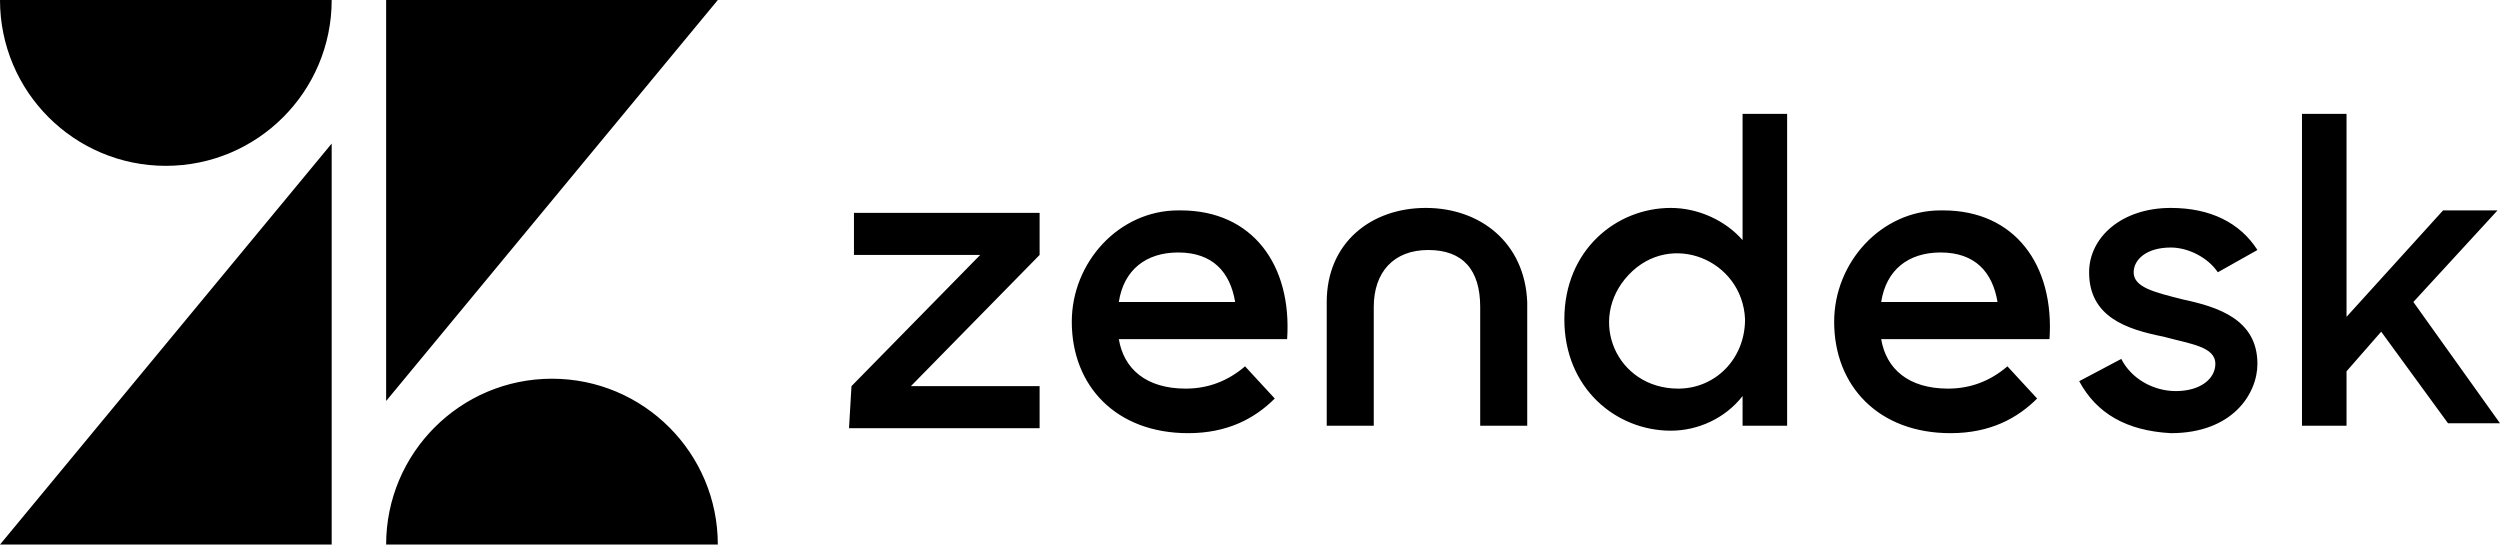 <?xml version="1.0" encoding="utf-8"?>
<svg version="1.1" id="Layer_1" xmlns="http://www.w3.org/2000/svg"
  xmlns:xlink="http://www.w3.org/1999/xlink" x="0px" y="0px"
  viewBox="0 0 101 22" style="enable-background:new 0 0 101 22;" xml:space="preserve">
<path class="st0" d="M78.7,15.7c0.9,0,1.7-0.3,2.4-0.9l1.2,1.3c-0.8,0.8-1.9,1.4-3.5,1.4c-2.9,0-4.7-1.9-4.7-4.5
	c0-2.4,1.9-4.5,4.3-4.5c0,0,0.1,0,0.1,0c2.9,0,4.5,2.2,4.3,5.2H76C76.2,14.9,77.1,15.7,78.7,15.7 M80.7,12.2c-0.2-1.2-0.9-2-2.3-2
	c-1.3,0-2.2,0.7-2.4,2H80.7z M34.4,15.6l5.2-5.3h-5.1V8.6H42v1.7l-5.2,5.3H42v1.7h-7.7L34.4,15.6z M47.9,15.7c0.9,0,1.7-0.3,2.4-0.9
	l1.2,1.3c-0.8,0.8-1.9,1.4-3.5,1.4c-2.9,0-4.7-1.9-4.7-4.5c0-2.4,1.9-4.5,4.3-4.5c0,0,0.1,0,0.1,0c2.9,0,4.5,2.2,4.3,5.2h-6.8
	C45.4,14.9,46.3,15.7,47.9,15.7 M49.9,12.2c-0.2-1.2-0.9-2-2.3-2c-1.3,0-2.2,0.7-2.4,2H49.9z M63.2,12.9c0-2.8,2.1-4.5,4.3-4.5
	c1.1,0,2.2,0.5,2.9,1.3V4.6h1.8v12.6h-1.8V16c-0.7,0.9-1.8,1.4-2.9,1.4C65.3,17.4,63.2,15.7,63.2,12.9 M70.5,12.9
	c-0.1-2.4-3-3.6-4.7-1.8s-0.5,4.6,2,4.6C69.3,15.7,70.5,14.5,70.5,12.9 M84,15.4l1.7-0.9c0.4,0.8,1.3,1.3,2.2,1.3
	c1,0,1.6-0.5,1.6-1.1c0-0.7-1-0.8-2.1-1.1c-1.5-0.3-3-0.8-3-2.6c0-1.4,1.3-2.6,3.3-2.6c1.6,0,2.8,0.6,3.5,1.7L89.6,11
	c-0.4-0.6-1.2-1-1.9-1c-1,0-1.5,0.5-1.5,1c0,0.6,0.8,0.8,2,1.1c1.4,0.3,3,0.8,3,2.6c0,1.2-1,2.8-3.5,2.8
	C85.9,17.4,84.7,16.7,84,15.4 M96.2,13.4L94.8,15v2.2h-1.8V4.6h1.8v8.2l3.9-4.3h2.2l-3.4,3.7l3.5,4.9h-2.1L96.2,13.4z M57.6,8.4
	c-2.2,0-4,1.4-4,3.8v5h1.9v-4.8c0-1.4,0.8-2.3,2.2-2.3s2.1,0.8,2.1,2.3v4.8h1.9v-5C61.6,9.8,59.8,8.4,57.6,8.4 M13.4,5.8V22H0
	L13.4,5.8z M13.4,0c0,3.7-3,6.7-6.7,6.7C3,6.7,0,3.7,0,0H13.4z M15.6,22c0-3.7,3-6.7,6.7-6.7c3.7,0,6.7,3,6.7,6.7H15.6z M15.6,16.2
	V0h13.4L15.6,16.2z"/>
</svg>